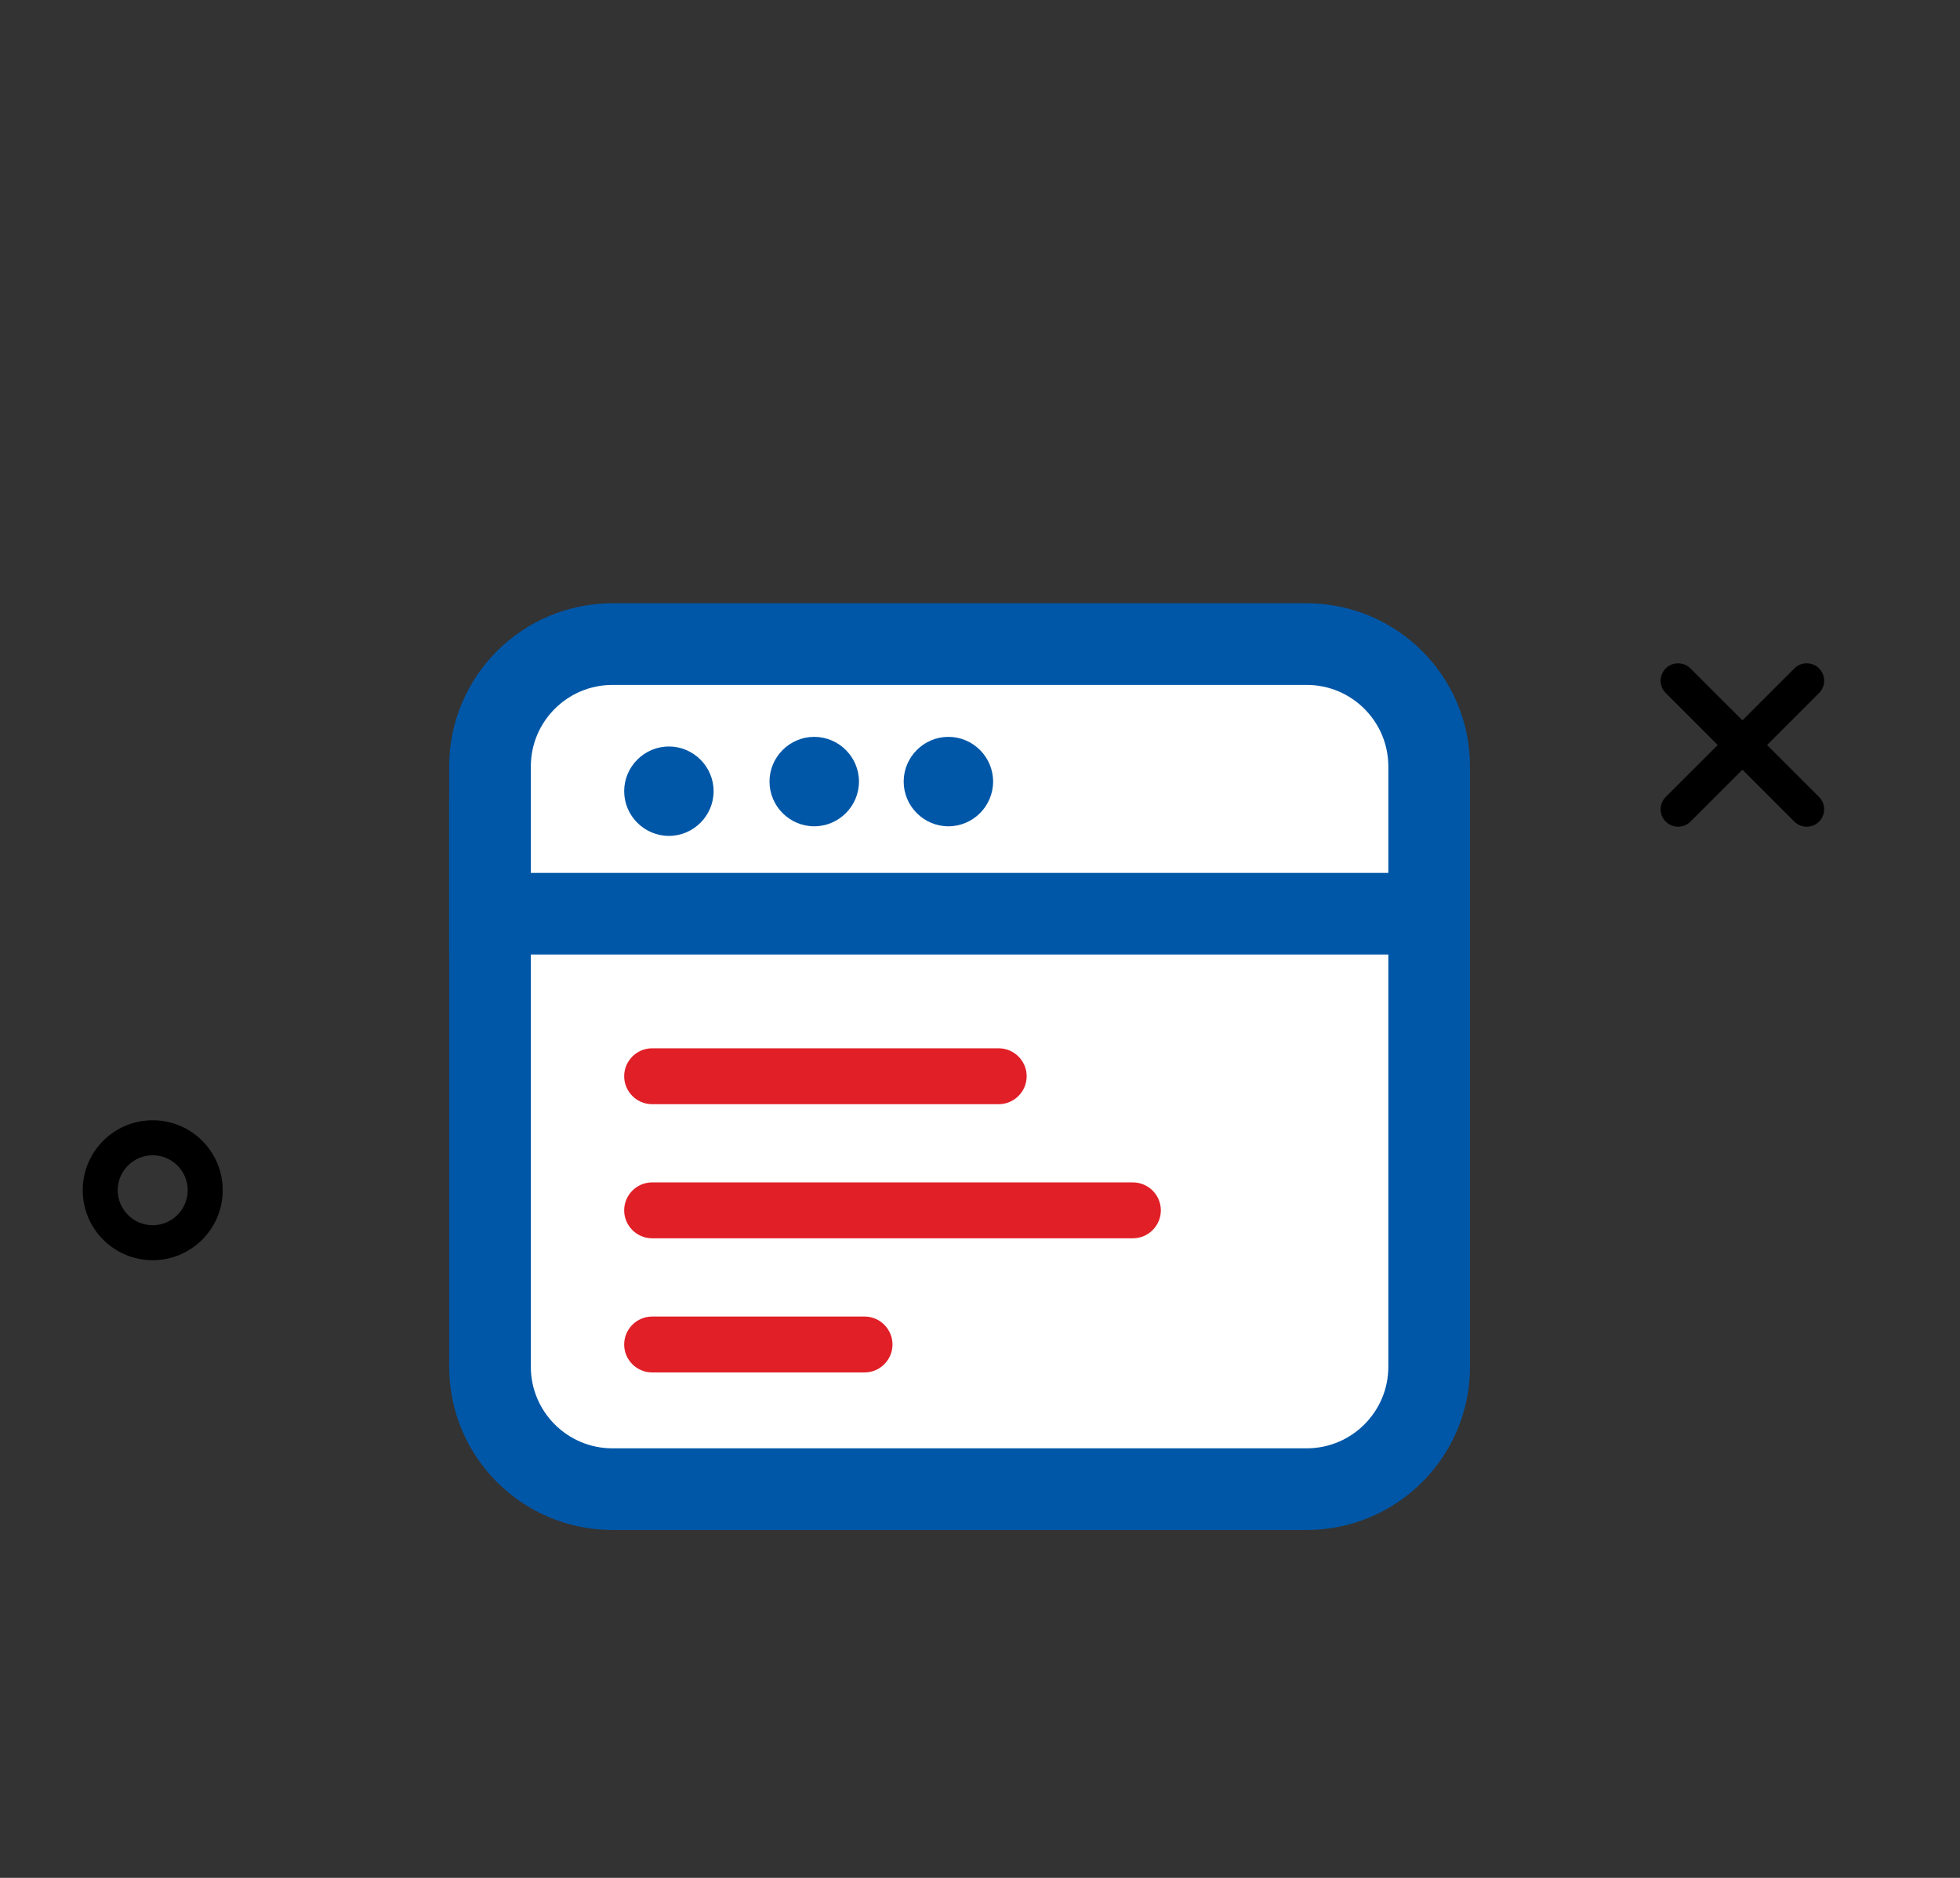 <?xml version="1.0" encoding="UTF-8"?>
<svg width="48px" height="46px" viewBox="0 0 48 46" version="1.1" xmlns="http://www.w3.org/2000/svg" xmlns:xlink="http://www.w3.org/1999/xlink">
    <rect x="0" y="0" width="48" height="46" fill="#333333" stroke="none"/>
    <title>website</title>
    <g id="website" stroke="none" stroke-width="1" fill="none" fill-rule="evenodd">
        <g transform="translate(2, 15)" fill-rule="nonzero">
            <path d="M1.74,15.87 C0.793,15.87 0.026,15.103 0.026,14.156 C0.026,13.209 0.793,12.442 1.74,12.442 C2.687,12.442 3.454,13.209 3.454,14.156 C3.454,15.103 2.683,15.87 1.74,15.87 Z M1.74,13.299 C1.268,13.299 0.883,13.684 0.883,14.156 C0.883,14.627 1.268,15.013 1.74,15.013 C2.211,15.013 2.597,14.627 2.597,14.156 C2.597,13.684 2.211,13.299 1.74,13.299 Z" id="Shape" fill="#000000"></path>
            <path d="M42.248,5.251 C42.137,5.251 42.029,5.208 41.944,5.127 L38.794,1.977 C38.627,1.81 38.627,1.54 38.794,1.373 C38.961,1.206 39.231,1.206 39.398,1.373 L42.548,4.522 C42.715,4.69 42.715,4.96 42.548,5.127 C42.466,5.208 42.359,5.251 42.248,5.251 Z" id="Path" fill="#000000"></path>
            <path d="M39.098,5.251 C38.987,5.251 38.88,5.208 38.794,5.127 C38.627,4.96 38.627,4.69 38.794,4.522 L41.944,1.373 C42.111,1.206 42.381,1.206 42.548,1.373 C42.715,1.54 42.715,1.81 42.548,1.977 L39.398,5.127 C39.317,5.208 39.21,5.251 39.098,5.251 Z" id="Path" fill="#000000"></path>
            <g id="events" transform="translate(10, 0)">
                <path d="M3,1.599 L20,1.599 C21.657,1.599 23,2.942 23,4.599 L23,18.478 C23,20.134 21.657,21.478 20,21.478 L3,21.478 C1.343,21.478 6.46995335e-16,20.134 0,18.478 L0,4.599 C2.41183085e-16,2.942 1.343,1.599 3,1.599 Z" id="Rectangle" stroke="#0057A8" stroke-width="2" fill="#FFFFFF"></path>
                <path d="M3.97,10.679 C3.594,10.679 3.286,10.987 3.286,11.363 C3.286,11.74 3.594,12.048 3.97,12.048 L12.458,12.048 C12.835,12.048 13.143,11.74 13.143,11.363 C13.143,10.987 12.835,10.679 12.458,10.679 L3.97,10.679 Z" id="Path" fill="#E01F27"></path>
                <path d="M3.97,13.964 C3.594,13.964 3.286,14.272 3.286,14.649 C3.286,15.025 3.594,15.333 3.97,15.333 L15.744,15.333 C16.121,15.333 16.429,15.025 16.429,14.649 C16.429,14.272 16.121,13.964 15.744,13.964 L3.97,13.964 Z" id="Path" fill="#E01F27"></path>
                <path d="M3.97,17.25 C3.594,17.25 3.286,17.558 3.286,17.935 C3.286,18.311 3.594,18.619 3.97,18.619 L9.173,18.619 C9.549,18.619 9.857,18.311 9.857,17.935 C9.857,17.558 9.549,17.25 9.173,17.25 L3.97,17.25 Z" id="Path" fill="#E01F27"></path>
                <path d="M3,0.778 L20,0.778 C21.657,0.778 23,2.121 23,3.778 L23,7.382 L23,7.382 L0,7.382 L0,3.778 C-2.02906125e-16,2.121 1.343,0.778 3,0.778 Z" id="Rectangle" stroke="#0057A8" stroke-width="2" fill="#FFFFFF"></path>
                <path d="M4.381,3.286 C3.779,3.286 3.286,3.779 3.286,4.381 C3.286,4.983 3.779,5.476 4.381,5.476 C4.983,5.476 5.476,4.983 5.476,4.381 C5.476,3.779 4.983,3.286 4.381,3.286" id="Path" fill="#0057A8"></path>
                <path d="M7.94,3.05 C7.338,3.05 6.845,3.543 6.845,4.145 C6.845,4.748 7.338,5.241 7.94,5.241 C8.543,5.241 9.036,4.748 9.036,4.145 C9.036,3.543 8.543,3.05 7.94,3.05" id="Path" fill="#0057A8"></path>
                <path d="M11.226,3.05 C10.624,3.05 10.131,3.543 10.131,4.145 C10.131,4.748 10.624,5.241 11.226,5.241 C11.829,5.241 12.321,4.748 12.321,4.145 C12.321,3.543 11.829,3.05 11.226,3.05" id="Path" fill="#0057A8"></path>
            </g>
        </g>
    </g>
</svg>